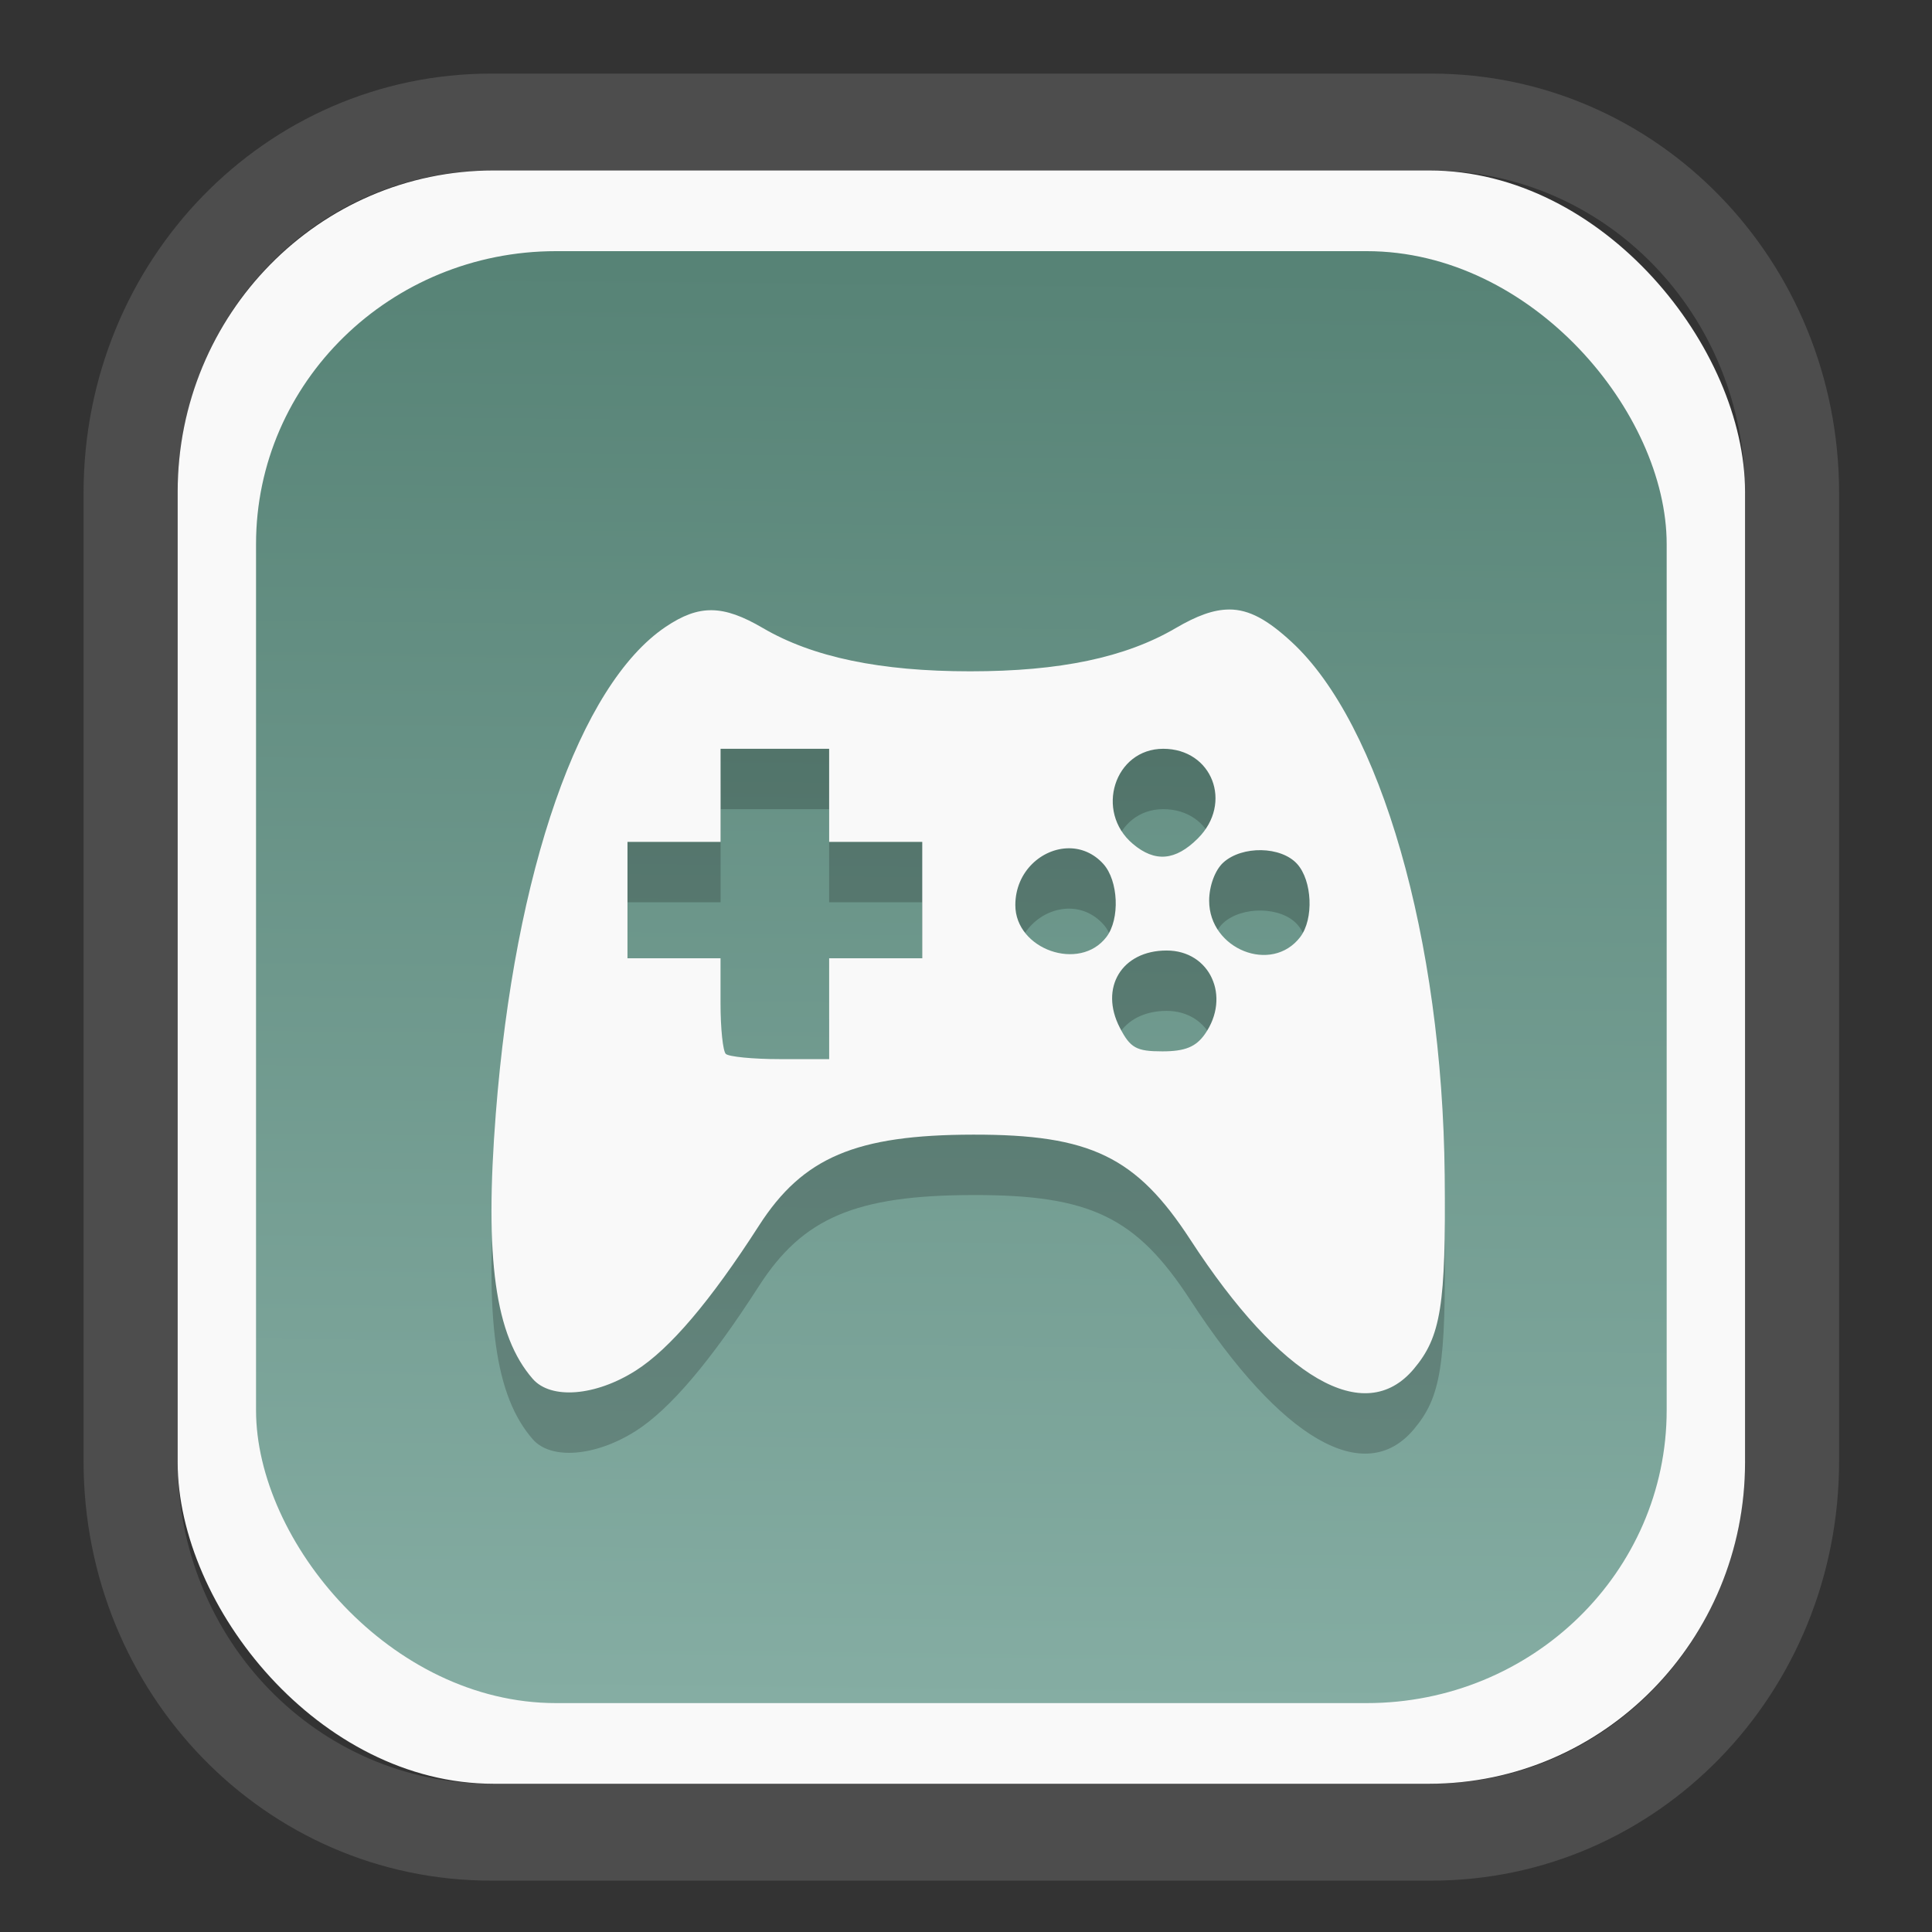 <?xml version="1.0" encoding="UTF-8" standalone="no"?>
<svg
   width="64"
   height="64"
   version="1.1"
   id="svg73"
   sodipodi:docname="systemsettings.svg"
   inkscape:version="1.3.2 (091e20ef0f, 2023-11-25)"
   xmlns:inkscape="http://www.inkscape.org/namespaces/inkscape"
   xmlns:sodipodi="http://sodipodi.sourceforge.net/DTD/sodipodi-0.dtd"
   xmlns:xlink="http://www.w3.org/1999/xlink"
   xmlns="http://www.w3.org/2000/svg"
   xmlns:svg="http://www.w3.org/2000/svg"
   xmlns:rdf="http://www.w3.org/1999/02/22-rdf-syntax-ns#"
   xmlns:cc="http://creativecommons.org/ns#"
   xmlns:dc="http://purl.org/dc/elements/1.1/">
  <rect width="100%" height="100%" fill="#333333" stroke="none"/>
  <sodipodi:namedview
     pagecolor="#f5f7fa"
     bordercolor="#666666"
     borderopacity="1"
     objecttolerance="10"
     gridtolerance="10"
     guidetolerance="10"
     inkscape:pageopacity="0"
     inkscape:pageshadow="2"
     inkscape:window-width="1377"
     inkscape:window-height="886"
     id="namedview75"
     showgrid="false"
     inkscape:zoom="4.4470387"
     inkscape:cx="30.132411"
     inkscape:cy="28.221027"
     inkscape:window-x="52"
     inkscape:window-y="83"
     inkscape:window-maximized="0"
     inkscape:current-layer="g877"
     inkscape:document-rotation="0"
     inkscape:pagecheckerboard="0"
     inkscape:showpageshadow="2"
     inkscape:deskcolor="#d1d1d1" />
  <defs
     id="defs29">
    <linearGradient
       id="linearGradient5"
       inkscape:collect="always">
      <stop
         style="stop-color:#578376;stop-opacity:1;"
         offset="0"
         id="stop5" />
      <stop
         style="stop-color:#85ada3;stop-opacity:1;"
         offset="1"
         id="stop6" />
    </linearGradient>
    <inkscape:path-effect
       effect="powerclip"
       id="path-effect1980"
       is_visible="true"
       lpeversion="1"
       inverse="true"
       flatten="false"
       hide_clip="false"
       message="Use fill-rule evenodd on &lt;b&gt;fill and stroke&lt;/b&gt; dialog if no flatten result after convert clip to paths." />
    <clipPath
       clipPathUnits="userSpaceOnUse"
       id="clipPath1976">
      <rect
         x="9.678"
         y="9.925"
         width="43.343"
         height="44.613"
         rx="8.669"
         ry="8.923"
         fill="url(#linearGradient862)"
         stroke-width="2.968"
         id="rect1978"
         style="display:none;fill:#333333;fill-opacity:1"
         d="m 18.347,9.925 h 26.005 c 4.803,0 8.669,3.98 8.669,8.923 v 26.767 c 0,4.943 -3.866,8.923 -8.669,8.923 h -26.005 c -4.803,0 -8.669,-3.98 -8.669,-8.923 V 18.848 c 0,-4.943 3.866,-8.923 8.669,-8.923 z" />
      <path
         id="lpe_path-effect1980"
         style="fill:#333333;fill-opacity:1"
         class="powerclip"
         d="M 2.076,2.246 H 60.624 V 62.217 H 2.076 Z M 18.347,9.925 c -4.803,0 -8.669,3.98 -8.669,8.923 v 26.767 c 0,4.943 3.866,8.923 8.669,8.923 h 26.005 c 4.803,0 8.669,-3.98 8.669,-8.923 V 18.848 c 0,-4.943 -3.866,-8.923 -8.669,-8.923 z" />
    </clipPath>
    <linearGradient
       inkscape:collect="always"
       xlink:href="#linearGradient5"
       id="linearGradient6"
       x1="33.786"
       y1="12.971"
       x2="33.376"
       y2="52.289"
       gradientUnits="userSpaceOnUse"
       gradientTransform="matrix(1.1,0,0,1.1,-3.185,-3.234)" />
  </defs>
  <g
     id="g877"
     transform="matrix(1.1,0,0,1.1,-3.185,-3.207)">
    <path
       d="m 18.347,7.246 c -6.244,0 -11.271,5.174 -11.271,11.602 v 26.767 c 0,6.427 5.027,11.602 11.271,11.602 h 26.005 c 6.244,0 11.271,-5.174 11.271,-11.602 V 18.848 c 0,-6.427 -5.027,-11.602 -11.271,-11.602 z"
       fill="url(#linearGradient910)"
       stroke-width="3.324"
       id="path33"
       style="fill:#4d4d4d;fill-opacity:1"
       clip-path="url(#clipPath1976)"
       inkscape:path-effect="#path-effect1980"
       inkscape:original-d="m 18.347203,7.2464043 c -6.244452,0 -11.2714308,5.1741617 -11.2714308,11.6016437 v 26.767119 c 0,6.427394 5.0268918,11.601644 11.2714308,11.601644 h 26.005262 c 6.244452,0 11.271431,-5.174161 11.271431,-11.601644 V 18.848048 c 0,-6.427393 -5.026893,-11.6016437 -11.271431,-11.6016437 z"
       transform="matrix(1.089,0,0,1.089,-2.294,-2.759)" />
    <rect
       x="8.246"
       y="8.049"
       width="47.201"
       height="48.584"
       rx="9.512"
       ry="9.678"
       fill="url(#linearGradient862)"
       stroke-width="3.232"
       id="rect35-7"
       style="opacity:1;fill:#f9f9f9;fill-opacity:1" />
    <rect
       x="10.606"
       y="10.479"
       width="42.481"
       height="43.725"
       rx="9.034"
       ry="8.82"
       fill="url(#linearGradient862)"
       stroke-width="2.909"
       id="rect35-7-3"
       style="fill:url(#linearGradient6)" />
    <path
       id="path1-2"
       style="fill:#000000;fill-opacity:1;stroke:none;stroke-width:0.9;stroke-dasharray:none;stroke-dashoffset:2.2;stroke-opacity:0.3;opacity:0.2"
       d="m 39.912,23.09 c -0.473,-1.97e-4 -0.979,0.19 -1.613,0.561 -1.508,0.883 -3.479,1.3 -6.187,1.3 -2.707,0 -4.745,-0.425 -6.244,-1.304 -1.202,-0.704 -1.919,-0.714 -2.928,-0.034 -2.589,1.745 -4.541,7.339 -5.113,14.65 -0.343,4.384 -0.023,6.695 1.112,7.996 0.547,0.627 1.89,0.521 3.101,-0.249 1.027,-0.652 2.25,-2.092 3.712,-4.367 1.321,-2.056 2.918,-2.734 6.451,-2.739 3.526,-0.006 4.911,0.662 6.538,3.161 2.728,4.194 5.25,5.654 6.73,3.896 0.82,-0.974 0.97,-1.915 0.931,-5.833 -0.071,-7.117 -1.931,-13.592 -4.612,-16.063 -0.714,-0.658 -1.268,-0.976 -1.876,-0.976 z M 24.595,27.283 h 1.635 1.635 v 1.402 1.402 h 1.402 1.402 v 1.752 1.752 h -1.402 -1.402 v 1.519 1.519 h -1.481 c -0.814,0 -1.546,-0.073 -1.632,-0.158 -0.086,-0.086 -0.158,-0.765 -0.158,-1.515 V 33.591 H 23.193 21.792 v -1.752 -1.752 h 1.402 1.402 v -1.402 z m 13.331,0 c 1.475,0 2.107,1.635 1.044,2.698 -0.676,0.676 -1.293,0.729 -1.959,0.166 -1.155,-0.977 -0.552,-2.864 0.916,-2.864 z m -2.837,2.996 c 0.368,2.58e-4 0.739,0.147 1.032,0.471 0.457,0.505 0.506,1.661 0.094,2.201 -0.807,1.056 -2.743,0.377 -2.743,-0.961 0,-1.015 0.806,-1.711 1.616,-1.711 z m 5.791,0.057 c 0.425,0.008 0.837,0.148 1.078,0.414 0.457,0.505 0.506,1.661 0.094,2.201 -0.858,1.123 -2.743,0.371 -2.743,-1.093 0,-0.444 0.178,-0.925 0.426,-1.149 0.283,-0.257 0.721,-0.381 1.145,-0.373 z m -2.852,3.022 c 1.308,0 1.944,1.387 1.153,2.517 -0.271,0.386 -0.6,0.52 -1.281,0.52 -0.784,0 -0.966,-0.102 -1.281,-0.712 -0.622,-1.203 0.057,-2.325 1.409,-2.325 z" />
    <path
       id="path1"
       style="fill:#f9f9f9;fill-opacity:1;stroke:none;stroke-width:0.9;stroke-dasharray:none;stroke-dashoffset:2.2;stroke-opacity:0.3"
       d="m 39.912,21.271 c -0.473,-1.97e-4 -0.979,0.19 -1.613,0.561 -1.508,0.883 -3.479,1.3 -6.187,1.3 -2.707,0 -4.745,-0.425 -6.244,-1.304 -1.202,-0.704 -1.919,-0.714 -2.928,-0.034 -2.589,1.745 -4.541,7.339 -5.113,14.65 -0.343,4.384 -0.023,6.695 1.112,7.996 0.547,0.627 1.89,0.521 3.101,-0.249 1.027,-0.652 2.25,-2.092 3.712,-4.367 1.321,-2.056 2.918,-2.734 6.451,-2.739 3.526,-0.006 4.911,0.662 6.538,3.161 2.728,4.194 5.25,5.654 6.73,3.896 0.82,-0.974 0.97,-1.915 0.931,-5.833 -0.071,-7.117 -1.931,-13.592 -4.612,-16.063 -0.714,-0.658 -1.268,-0.976 -1.876,-0.976 z M 24.595,25.465 h 1.635 1.635 v 1.402 1.402 h 1.402 1.402 v 1.752 1.752 h -1.402 -1.402 v 1.519 1.519 h -1.481 c -0.814,0 -1.546,-0.073 -1.632,-0.158 -0.086,-0.086 -0.158,-0.765 -0.158,-1.515 V 31.773 H 23.193 21.792 v -1.752 -1.752 h 1.402 1.402 v -1.402 z m 13.331,0 c 1.475,0 2.107,1.635 1.044,2.698 -0.676,0.676 -1.293,0.729 -1.959,0.166 -1.155,-0.977 -0.552,-2.864 0.916,-2.864 z m -2.837,2.996 c 0.368,2.58e-4 0.739,0.147 1.032,0.471 0.457,0.505 0.506,1.661 0.094,2.201 -0.807,1.056 -2.743,0.377 -2.743,-0.961 0,-1.015 0.806,-1.711 1.616,-1.711 z m 5.791,0.057 c 0.425,0.008 0.837,0.148 1.078,0.414 0.457,0.505 0.506,1.661 0.094,2.201 -0.858,1.123 -2.743,0.371 -2.743,-1.093 0,-0.444 0.178,-0.925 0.426,-1.149 0.283,-0.257 0.721,-0.381 1.145,-0.373 z m -2.852,3.022 c 1.308,0 1.944,1.387 1.153,2.517 -0.271,0.386 -0.6,0.52 -1.281,0.52 -0.784,0 -0.966,-0.102 -1.281,-0.712 -0.622,-1.203 0.057,-2.325 1.409,-2.325 z" />
    <path
       style="fill:#f5f7fa;stroke-width:0.204;fill-opacity:1"
       d=""
       id="path3" />
  </g>
</svg>

